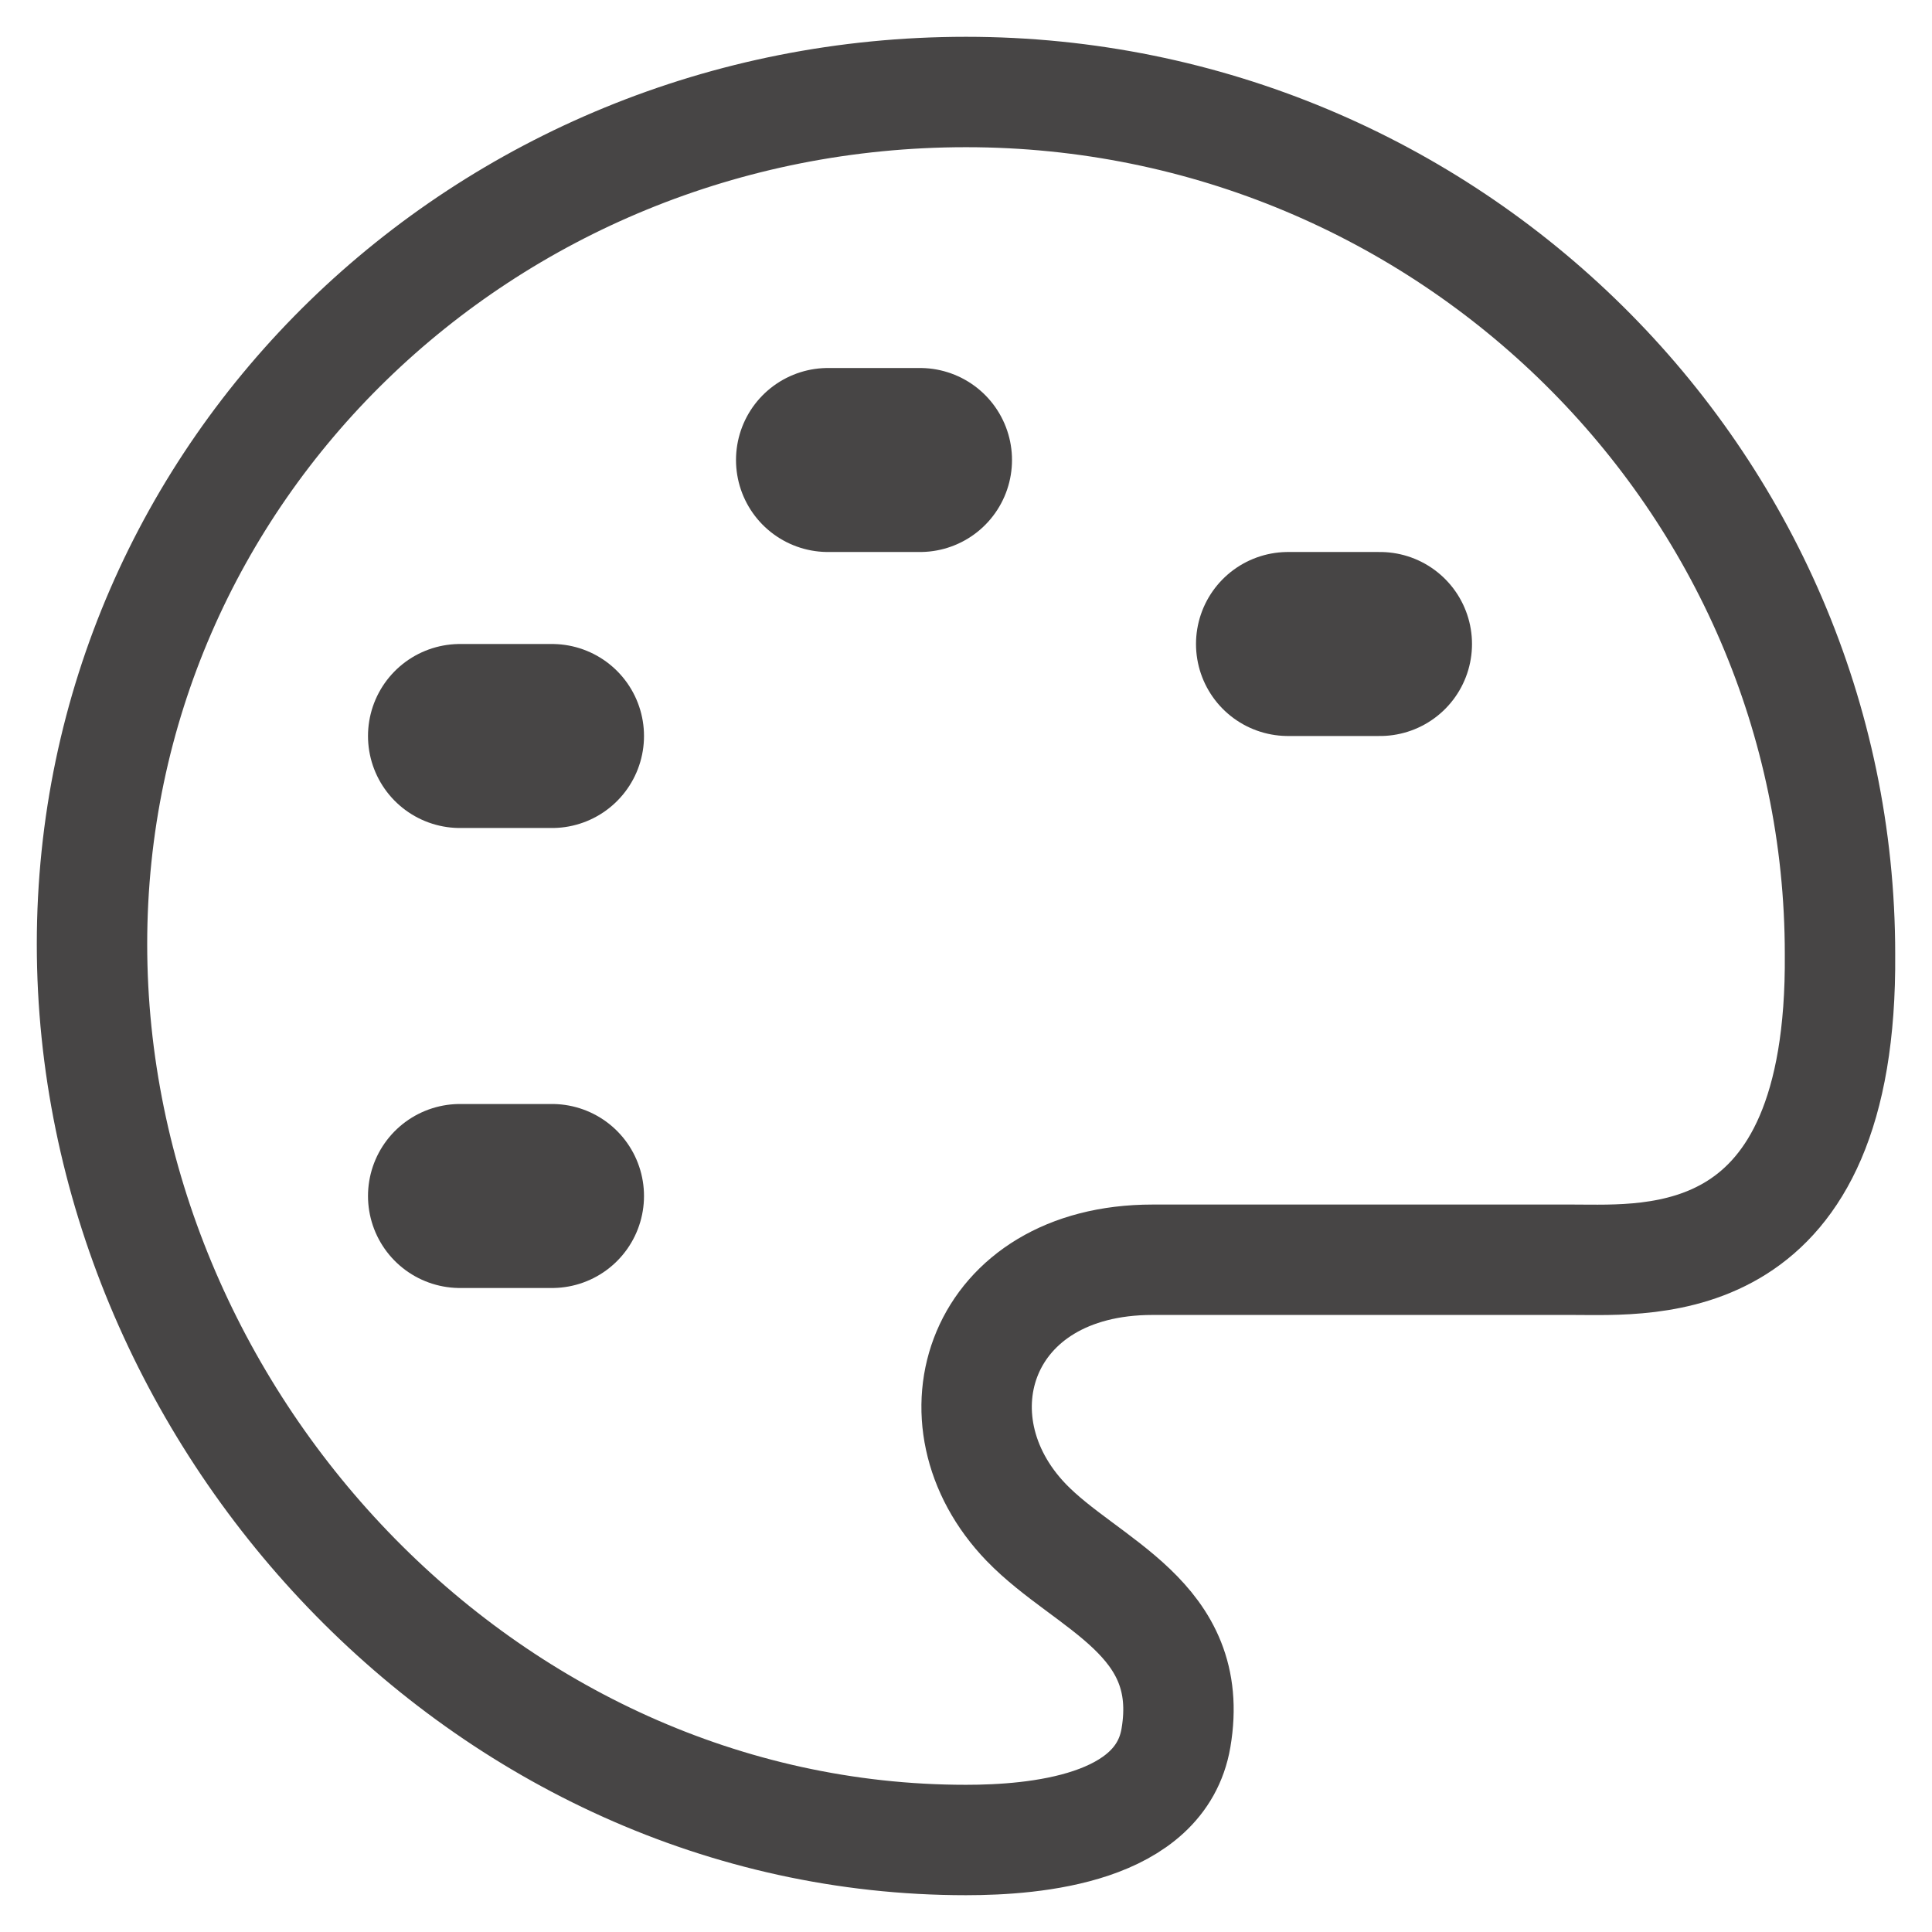 <svg width="21" height="21" viewBox="0 0 21 21" fill="none" xmlns="http://www.w3.org/2000/svg">
<path fill-rule="evenodd" clip-rule="evenodd" d="M10.5 1C5.253 1 1 5.117 1 10.262C1 15.407 5.253 20 10.5 20C11.256 20 12.613 19.882 12.782 18.891C13.005 17.582 11.816 17.233 11.156 16.55C10.079 15.434 10.649 13.693 12.527 13.693C15.22 13.693 15.205 13.693 17.099 13.693C17.952 13.693 20.029 13.863 20 10.37C20 5.224 15.747 1 10.5 1Z" stroke="#474545" stroke-width="1.2"/>
<path d="M9 5H10" stroke="#474545" stroke-width="2" stroke-linecap="round" stroke-linejoin="round"/>
<path d="M14 7H15" stroke="#474545" stroke-width="2" stroke-linecap="round" stroke-linejoin="round"/>
<path d="M5 8H6" stroke="#474545" stroke-width="2" stroke-linecap="round" stroke-linejoin="round"/>
<path d="M5 13H6" stroke="#474545" stroke-width="2" stroke-linecap="round" stroke-linejoin="round"/>
</svg>
